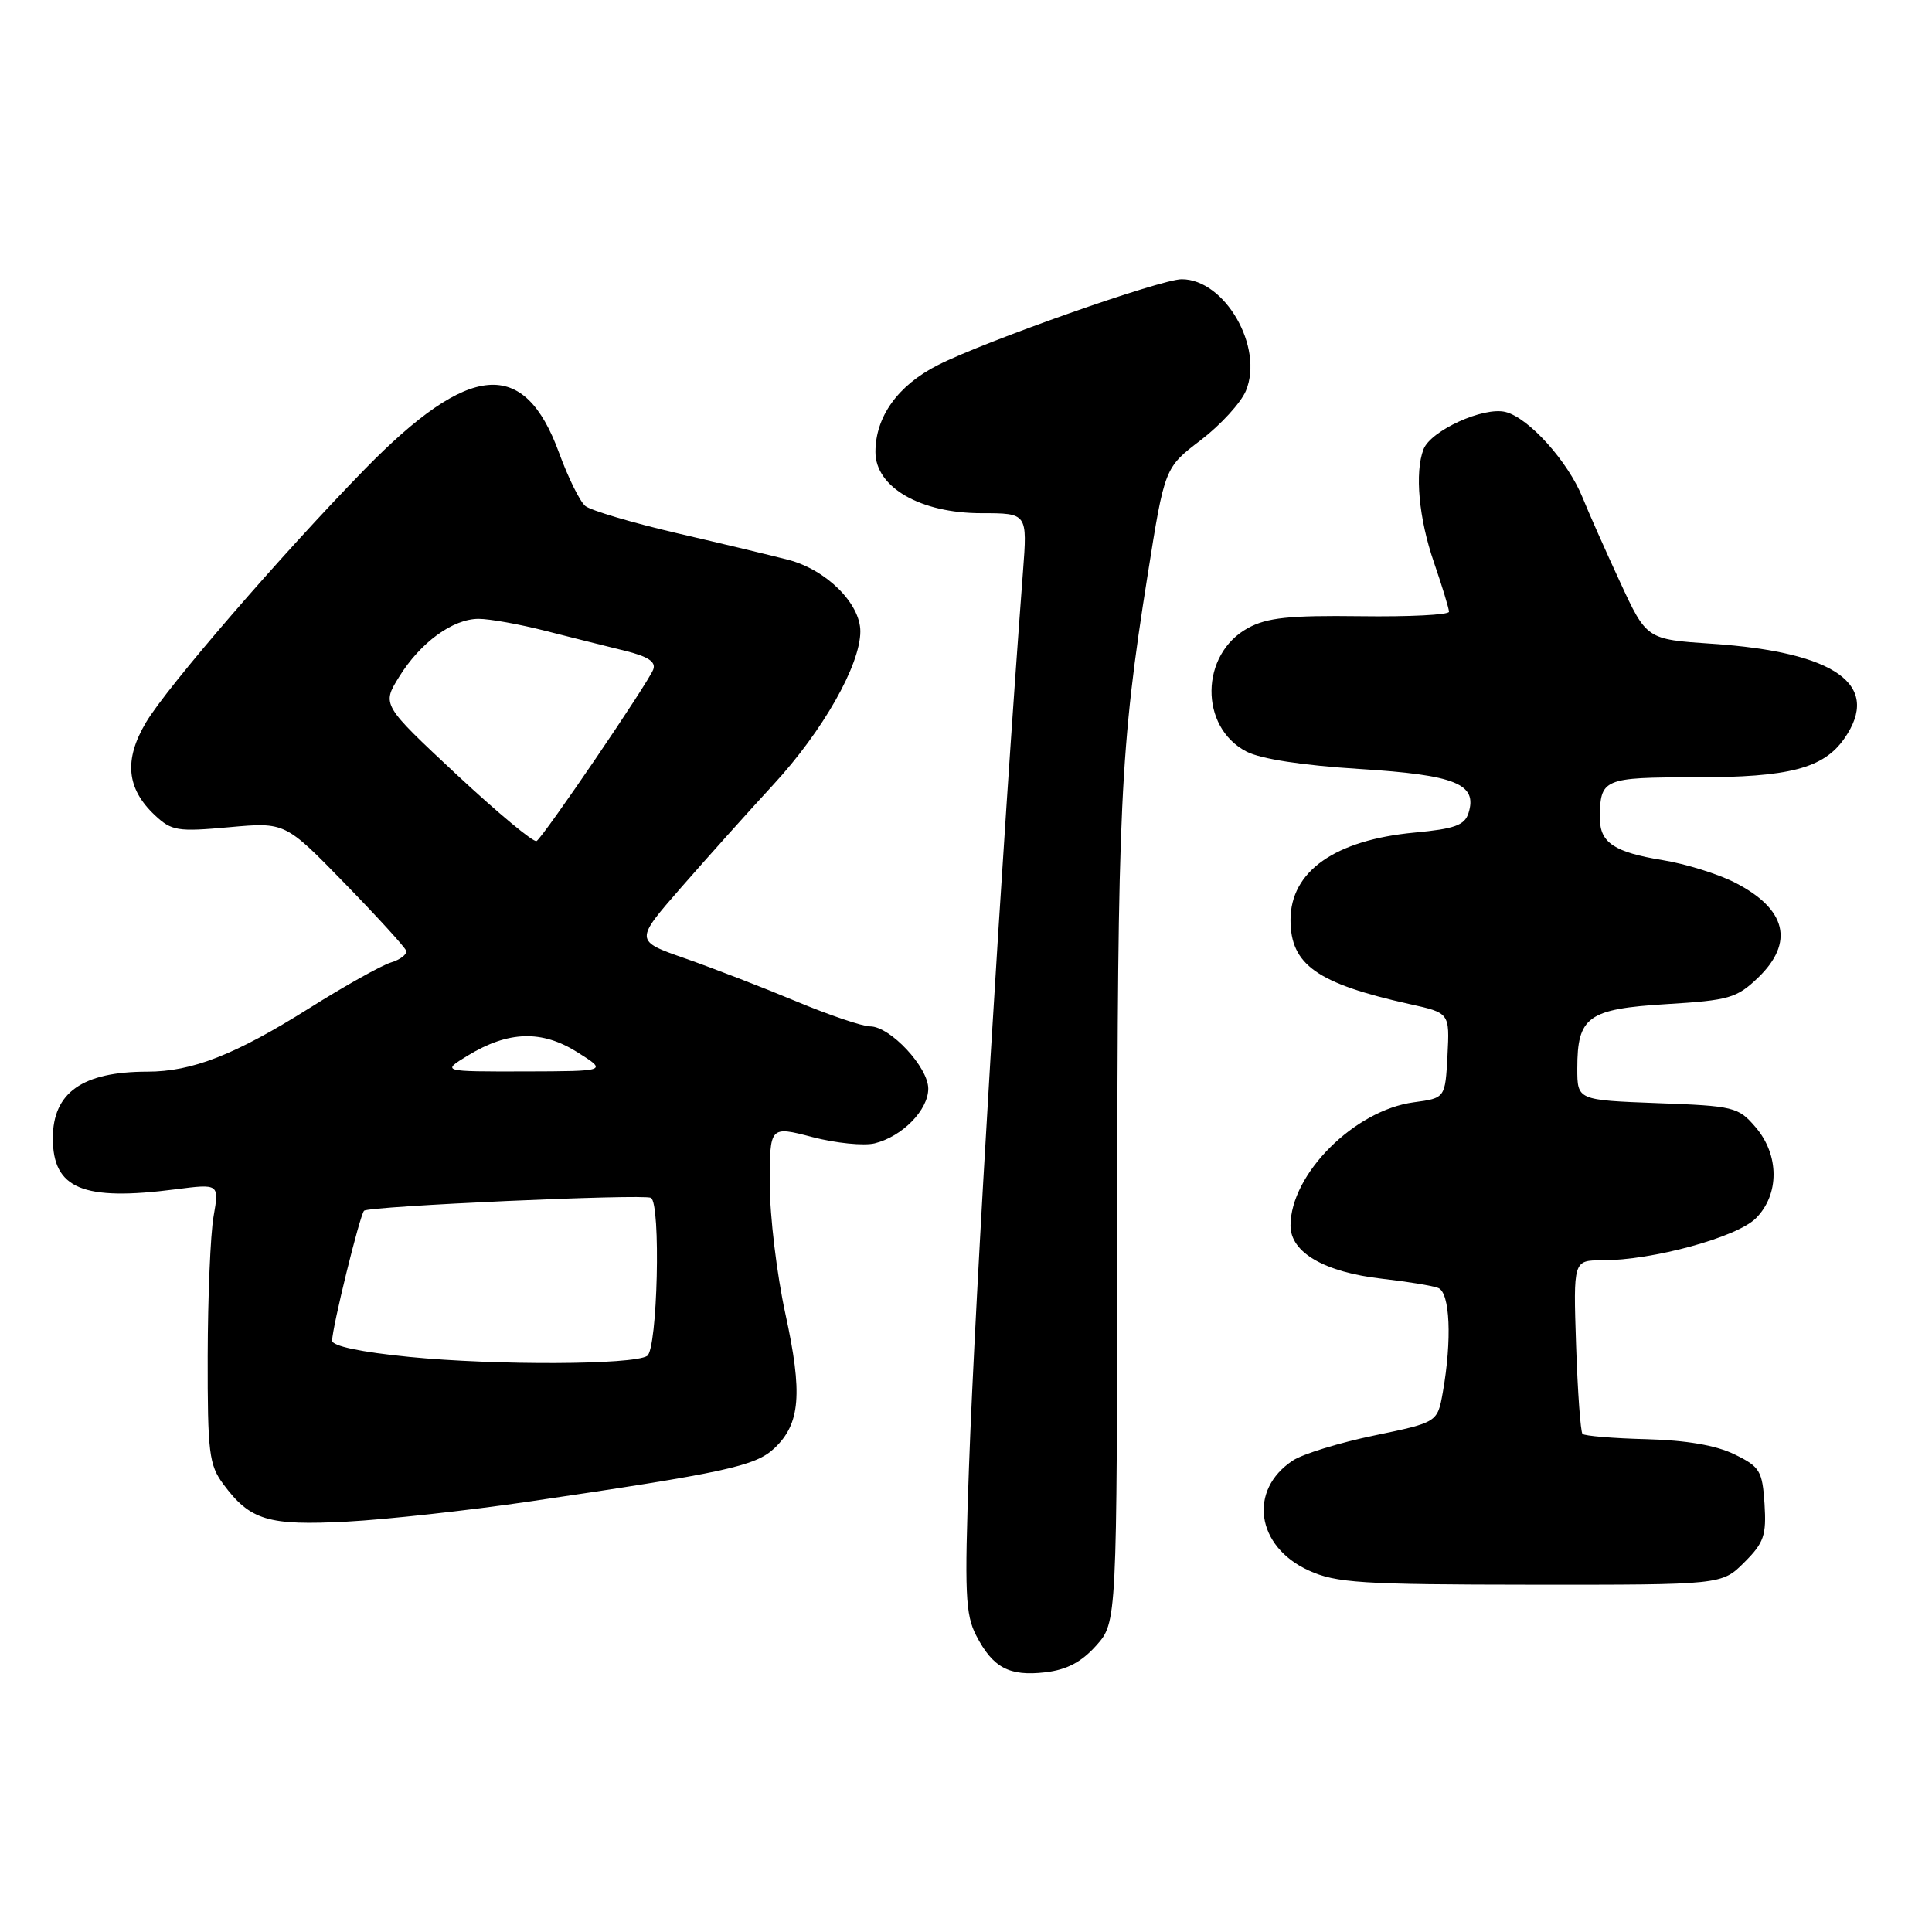 <?xml version="1.0" encoding="UTF-8" standalone="no"?>
<!DOCTYPE svg PUBLIC "-//W3C//DTD SVG 1.1//EN" "http://www.w3.org/Graphics/SVG/1.1/DTD/svg11.dtd" >
<svg xmlns="http://www.w3.org/2000/svg" xmlns:xlink="http://www.w3.org/1999/xlink" version="1.1" viewBox="0 0 256 256">
 <g >
 <path fill="currentColor"
d=" M 145.25 218.05 C 148.00 214.97 148.00 214.97 148.04 162.23 C 148.07 106.66 148.43 99.14 152.06 76.24 C 154.32 61.97 154.32 61.97 159.11 58.32 C 161.74 56.31 164.43 53.37 165.09 51.78 C 167.49 46.00 162.30 37.00 156.58 37.00 C 153.81 37.00 130.45 45.23 124.25 48.39 C 118.97 51.07 116.00 55.22 116.00 59.89 C 116.00 64.57 121.95 68.00 130.05 68.00 C 136.14 68.00 136.14 68.00 135.55 75.75 C 132.80 112.08 129.19 171.93 128.39 194.51 C 127.79 211.10 127.92 213.94 129.35 216.71 C 131.56 220.99 133.73 222.14 138.50 221.59 C 141.35 221.26 143.29 220.24 145.25 218.05 Z  M 231.13 207.02 C 233.74 204.42 234.07 203.44 233.81 199.27 C 233.52 194.89 233.20 194.35 229.83 192.71 C 227.40 191.52 223.46 190.84 218.16 190.70 C 213.76 190.59 209.95 190.27 209.69 190.00 C 209.43 189.72 209.05 184.44 208.84 178.25 C 208.47 167.00 208.47 167.00 212.29 167.00 C 218.98 167.00 230.14 163.95 232.66 161.43 C 235.81 158.28 235.79 153.03 232.61 149.34 C 230.33 146.68 229.75 146.54 219.61 146.17 C 209.00 145.77 209.00 145.77 209.00 141.58 C 209.00 134.70 210.40 133.69 220.82 133.05 C 229.10 132.55 230.13 132.25 232.94 129.56 C 237.81 124.89 236.73 120.43 229.87 116.94 C 227.64 115.80 223.33 114.46 220.30 113.97 C 213.92 112.93 212.00 111.66 212.00 108.46 C 212.00 103.17 212.40 103.00 224.64 103.00 C 237.07 103.00 241.61 101.82 244.37 97.88 C 249.36 90.76 243.28 86.40 226.84 85.30 C 218.18 84.72 218.18 84.72 214.66 77.11 C 212.72 72.92 210.49 67.89 209.70 65.93 C 207.76 61.13 202.56 55.36 199.49 54.59 C 196.58 53.86 189.58 57.05 188.62 59.54 C 187.44 62.61 188.00 68.70 190.00 74.50 C 191.10 77.70 192.00 80.65 192.00 81.06 C 192.00 81.47 186.71 81.74 180.25 81.65 C 170.82 81.53 167.88 81.84 165.36 83.22 C 159.01 86.69 158.90 96.35 165.17 99.59 C 167.06 100.57 172.61 101.42 180.12 101.89 C 192.90 102.69 195.81 103.87 194.58 107.75 C 194.07 109.35 192.74 109.83 187.45 110.32 C 176.89 111.31 171.00 115.45 171.00 121.90 C 171.00 127.84 174.52 130.32 186.80 133.05 C 192.09 134.22 192.09 134.22 191.80 139.86 C 191.50 145.50 191.50 145.50 187.33 146.06 C 179.47 147.11 171.00 155.58 171.00 162.40 C 171.00 165.97 175.49 168.57 183.13 169.44 C 186.43 169.81 189.78 170.36 190.57 170.66 C 192.14 171.27 192.41 177.52 191.18 184.49 C 190.47 188.47 190.47 188.47 182.10 190.21 C 177.50 191.16 172.65 192.65 171.32 193.52 C 165.36 197.43 166.44 204.93 173.42 208.10 C 177.04 209.75 180.34 209.96 202.83 209.98 C 228.15 210.00 228.15 210.00 231.13 207.02 Z  M 70.00 198.98 C 96.12 195.13 100.08 194.28 102.61 191.90 C 106.05 188.66 106.38 184.66 104.06 174.05 C 102.93 168.85 102.00 161.13 102.00 156.89 C 102.00 149.19 102.00 149.19 107.65 150.67 C 110.76 151.48 114.47 151.85 115.90 151.50 C 119.57 150.59 123.00 147.08 123.00 144.25 C 123.00 141.41 117.95 136.00 115.30 136.00 C 114.28 136.00 109.85 134.50 105.47 132.67 C 101.09 130.84 94.48 128.29 90.80 127.00 C 84.09 124.66 84.09 124.66 90.27 117.58 C 93.67 113.69 99.16 107.56 102.47 103.97 C 109.02 96.88 114.00 88.11 114.00 83.66 C 114.00 79.96 109.47 75.47 104.42 74.17 C 102.26 73.61 95.63 72.02 89.67 70.64 C 83.72 69.25 78.26 67.63 77.55 67.04 C 76.84 66.45 75.28 63.29 74.08 60.01 C 69.47 47.35 62.23 47.96 48.34 62.17 C 37.27 73.51 22.12 91.04 19.34 95.73 C 16.40 100.69 16.76 104.49 20.52 108.02 C 22.74 110.10 23.52 110.23 30.36 109.61 C 37.78 108.94 37.78 108.94 45.64 117.01 C 49.96 121.45 53.64 125.48 53.81 125.96 C 53.97 126.44 53.07 127.15 51.81 127.53 C 50.54 127.92 45.67 130.64 41.00 133.58 C 31.17 139.76 25.46 142.00 19.52 142.00 C 10.93 142.00 7.00 144.77 7.00 150.82 C 7.00 157.52 10.97 159.18 23.27 157.59 C 29.05 156.85 29.05 156.85 28.30 161.18 C 27.88 163.55 27.54 171.88 27.52 179.67 C 27.50 192.52 27.70 194.11 29.60 196.67 C 33.15 201.46 35.51 202.17 46.00 201.62 C 51.23 201.34 62.02 200.15 70.00 198.98 Z  M 54.25 179.80 C 47.81 179.16 44.00 178.36 44.01 177.64 C 44.02 175.88 47.68 160.99 48.24 160.43 C 48.85 159.82 85.22 158.18 86.25 158.72 C 87.59 159.43 87.13 178.80 85.75 179.67 C 83.85 180.86 65.77 180.93 54.25 179.80 Z  M 61.98 139.87 C 67.36 136.59 71.80 136.46 76.50 139.42 C 80.50 141.94 80.50 141.94 69.50 141.97 C 58.50 141.99 58.50 141.99 61.98 139.87 Z  M 60.50 102.63 C 50.60 93.38 50.60 93.38 52.87 89.71 C 55.69 85.14 59.99 82.00 63.42 82.00 C 64.86 82.00 68.84 82.71 72.27 83.59 C 75.69 84.46 80.44 85.65 82.80 86.23 C 85.86 86.98 86.95 87.70 86.56 88.71 C 85.86 90.53 72.03 110.86 71.10 111.44 C 70.72 111.68 65.95 107.71 60.50 102.63 Z "/>
</g>
</svg>